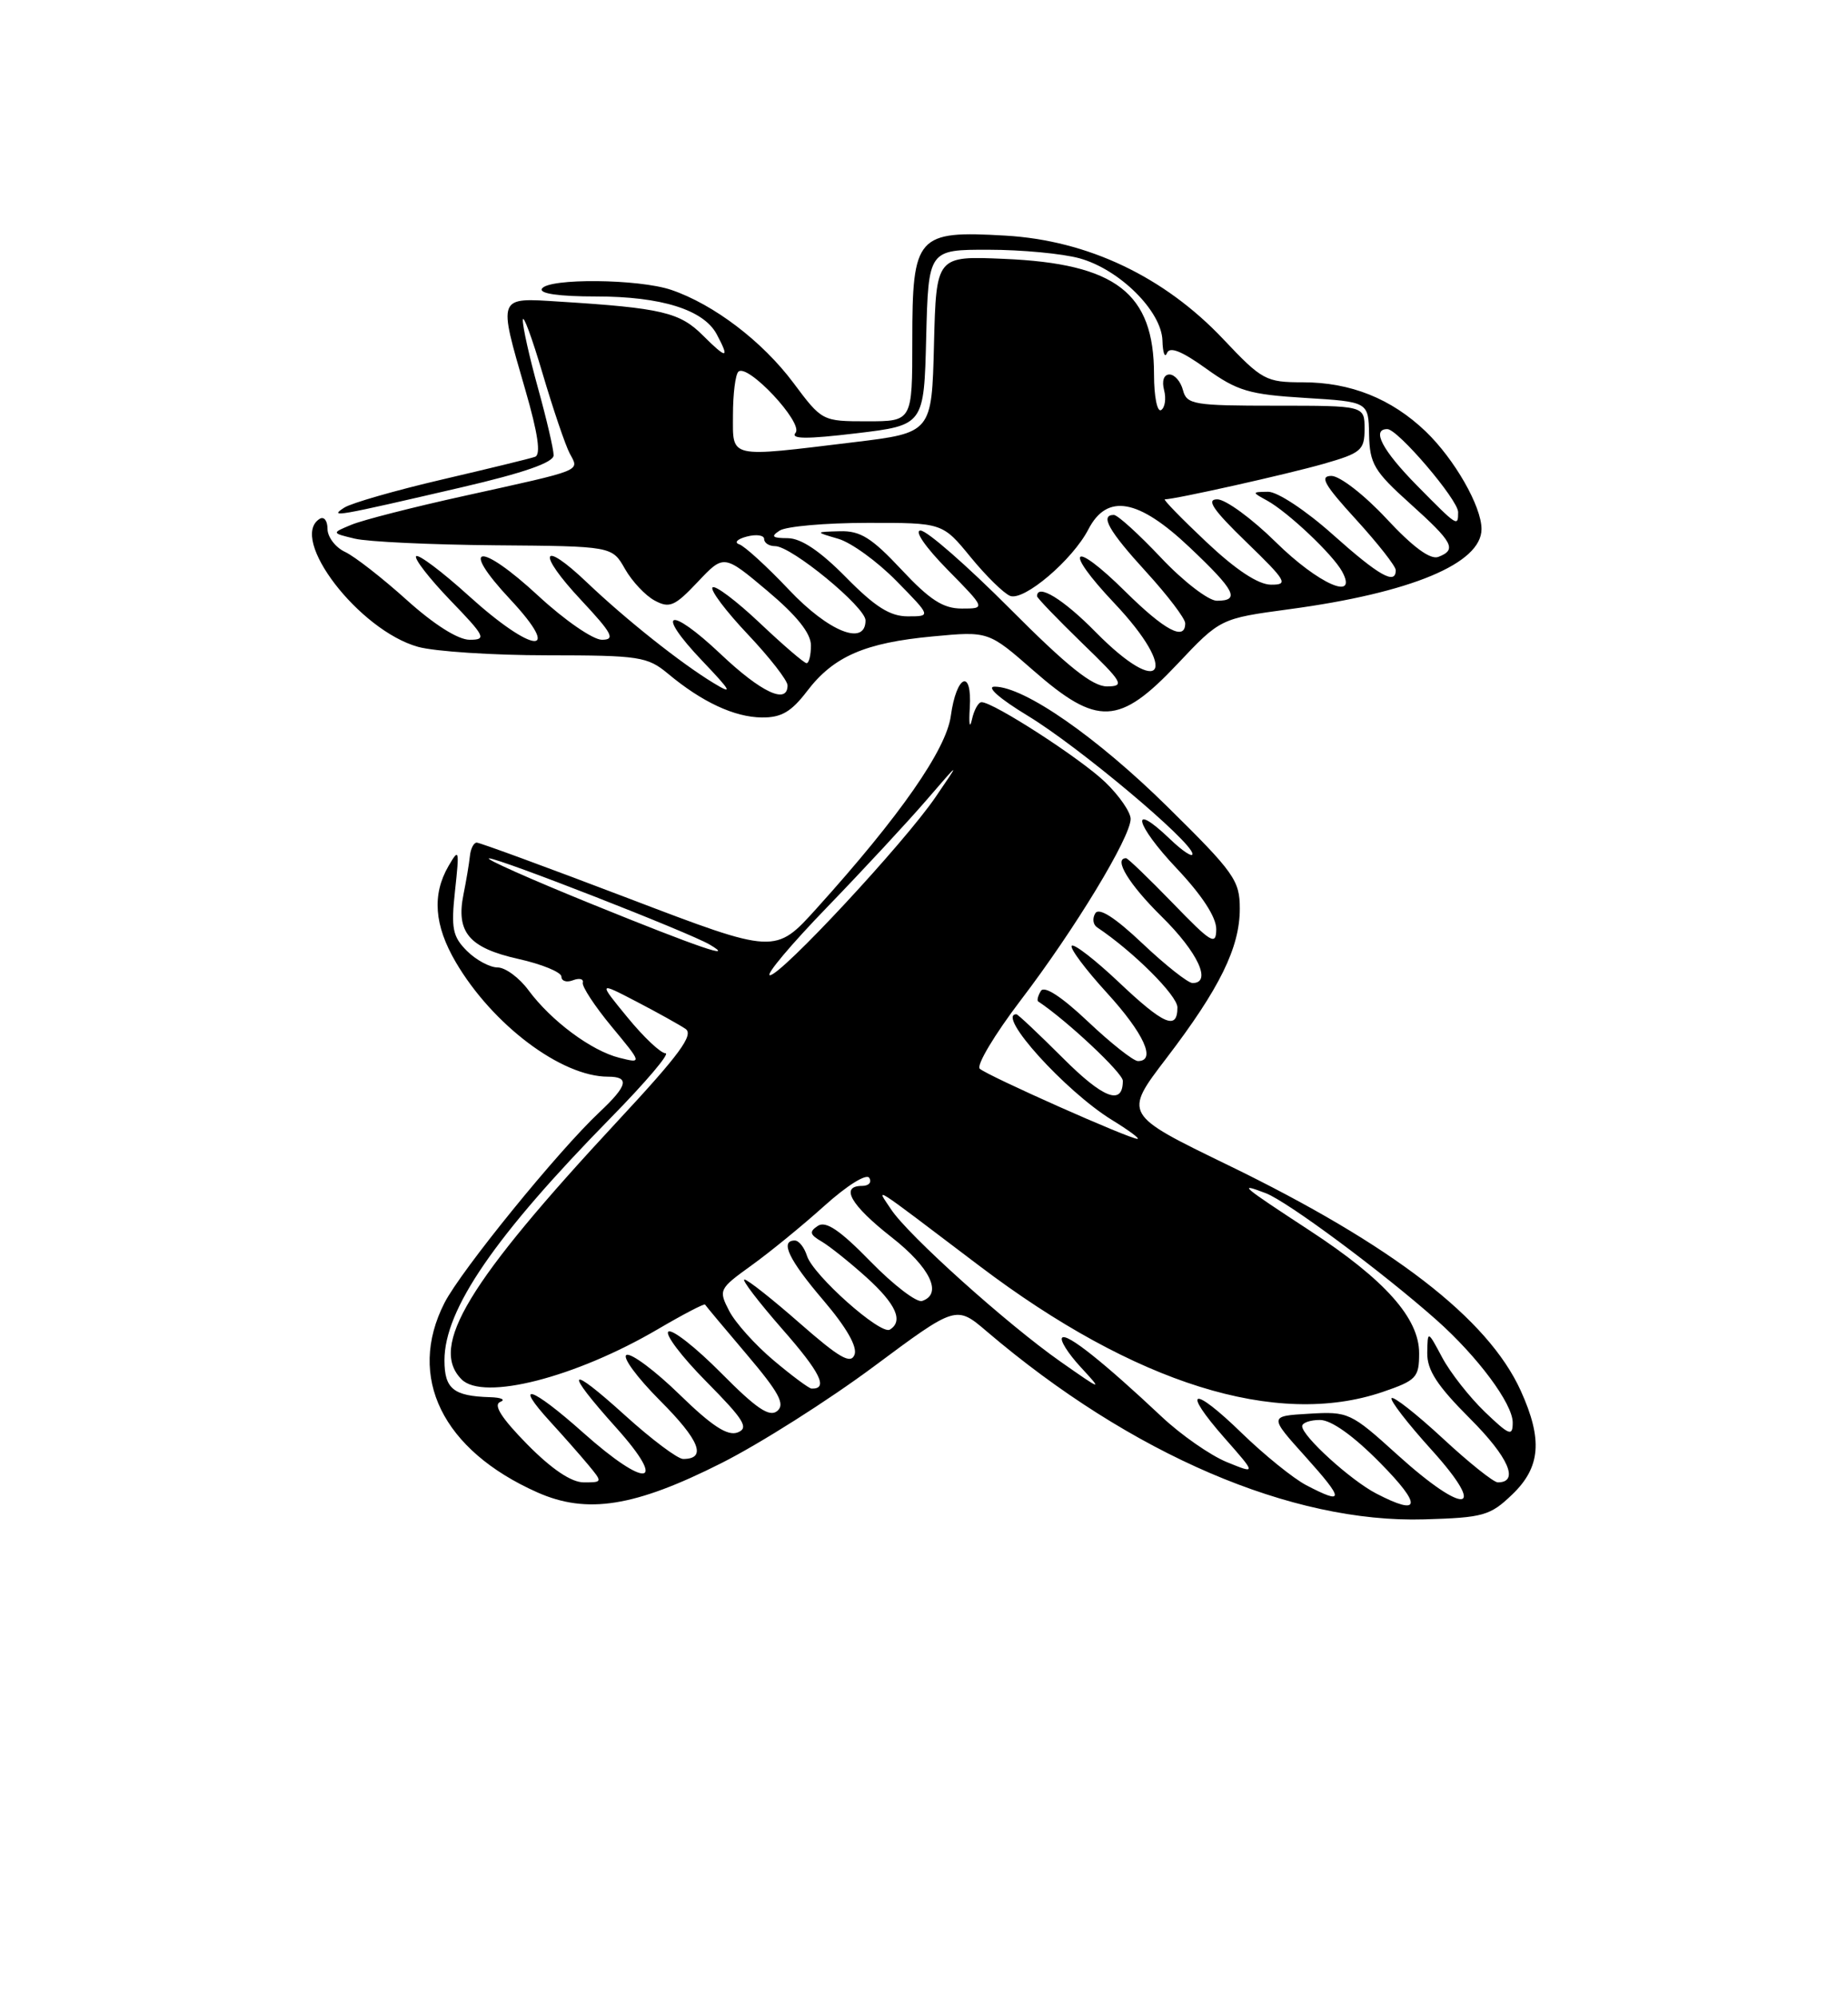 <?xml version="1.0" encoding="UTF-8" standalone="no"?>
<!DOCTYPE svg PUBLIC "-//W3C//DTD SVG 1.1//EN" "http://www.w3.org/Graphics/SVG/1.1/DTD/svg11.dtd" >
<svg xmlns="http://www.w3.org/2000/svg" xmlns:xlink="http://www.w3.org/1999/xlink" version="1.1" viewBox="0 0 237 256">
 <g >
 <path fill="currentColor"
d=" M 193.93 191.56 C 197.58 188.07 197.87 184.51 195.03 178.25 C 190.83 169.01 178.58 159.57 157.46 149.32 C 144.09 142.83 144.09 142.83 149.57 135.66 C 156.43 126.68 159.00 121.45 159.00 116.46 C 159.00 112.85 158.29 111.84 149.75 103.43 C 140.67 94.48 131.39 88.03 127.57 88.01 C 126.43 88.00 128.16 89.53 131.82 91.75 C 138.33 95.69 152.82 107.84 152.93 109.44 C 152.97 109.95 151.65 109.09 150.01 107.51 C 144.82 102.54 145.55 105.64 150.89 111.29 C 154.16 114.75 155.99 117.56 155.98 119.10 C 155.96 121.24 155.36 120.88 150.40 115.75 C 147.33 112.59 144.64 110.00 144.42 110.00 C 142.74 110.00 144.79 113.36 149.00 117.50 C 153.63 122.06 155.46 126.00 152.94 126.00 C 152.36 126.00 149.47 123.72 146.53 120.94 C 142.99 117.59 140.94 116.28 140.47 117.06 C 140.07 117.70 140.17 118.51 140.70 118.86 C 145.33 121.95 151.00 127.60 151.00 129.12 C 151.00 132.11 149.26 131.36 143.43 125.84 C 140.43 123.01 137.74 120.93 137.45 121.22 C 137.16 121.51 139.19 124.23 141.96 127.26 C 146.71 132.46 148.32 136.00 145.94 136.00 C 145.36 136.00 142.47 133.72 139.53 130.94 C 136.14 127.74 133.93 126.30 133.49 127.01 C 133.11 127.63 132.96 128.24 133.15 128.36 C 136.81 130.79 144.00 137.53 144.00 138.53 C 144.00 141.76 141.50 140.81 136.29 135.59 C 133.21 132.52 130.54 130.00 130.35 130.00 C 127.70 130.00 136.63 139.87 142.59 143.54 C 144.74 144.86 146.22 145.95 145.88 145.97 C 144.94 146.02 126.63 137.88 125.65 136.98 C 125.19 136.55 127.55 132.60 130.91 128.19 C 137.84 119.11 145.00 107.30 145.00 104.96 C 145.00 104.10 143.54 101.98 141.75 100.26 C 138.63 97.25 127.41 90.00 125.88 90.00 C 125.47 90.00 124.91 91.01 124.64 92.25 C 124.36 93.49 124.24 92.80 124.37 90.73 C 124.69 85.63 122.66 86.49 121.94 91.76 C 121.35 96.08 115.42 104.59 104.75 116.41 C 99.42 122.32 99.42 122.32 80.64 115.16 C 70.30 111.22 61.53 108.00 61.14 108.00 C 60.75 108.00 60.35 108.79 60.26 109.75 C 60.16 110.71 59.79 112.91 59.44 114.64 C 58.46 119.49 60.16 121.49 66.44 122.90 C 69.50 123.58 72.00 124.61 72.00 125.18 C 72.00 125.75 72.67 125.96 73.49 125.64 C 74.31 125.33 74.87 125.47 74.74 125.95 C 74.61 126.43 76.27 128.96 78.43 131.57 C 82.36 136.31 82.36 136.31 79.43 135.58 C 75.84 134.68 70.70 130.86 67.79 126.94 C 66.60 125.32 64.81 124.00 63.81 124.00 C 62.82 124.00 61.04 123.04 59.88 121.88 C 58.04 120.04 57.83 119.00 58.36 114.13 C 58.93 108.87 58.88 108.66 57.52 111.00 C 55.39 114.67 55.69 118.61 58.45 123.32 C 63.16 131.35 72.00 138.00 77.97 138.00 C 80.79 138.00 80.51 139.14 76.87 142.56 C 71.58 147.52 59.12 162.85 57.00 167.00 C 52.15 176.51 56.74 185.87 68.91 191.28 C 75.28 194.11 81.41 193.13 92.50 187.54 C 97.45 185.05 106.25 179.47 112.06 175.15 C 122.62 167.30 122.62 167.30 126.56 170.66 C 145.07 186.42 165.64 195.25 182.68 194.74 C 190.22 194.52 191.11 194.27 193.93 191.56 Z  M 103.50 88.59 C 106.90 84.13 110.92 82.38 119.64 81.57 C 126.77 80.90 126.77 80.90 132.54 85.95 C 140.74 93.12 143.54 93.00 150.97 85.14 C 156.50 79.28 156.50 79.28 165.31 78.09 C 180.97 75.99 190.00 72.22 190.00 67.81 C 190.00 64.90 186.53 58.84 182.84 55.30 C 178.45 51.10 173.21 49.00 167.09 49.00 C 162.35 49.00 161.86 48.74 156.88 43.47 C 149.32 35.47 139.51 30.81 128.94 30.20 C 117.57 29.54 117.00 30.18 117.00 43.65 C 117.00 54.00 117.00 54.00 111.21 54.00 C 105.45 54.00 105.42 53.98 101.75 49.07 C 97.78 43.76 91.55 39.02 86.10 37.16 C 81.93 35.74 70.35 35.63 69.50 37.00 C 69.11 37.63 71.67 38.00 76.47 38.00 C 84.81 38.00 90.24 39.70 91.92 42.85 C 93.62 46.03 93.22 46.06 90.16 43.01 C 87.19 40.03 84.87 39.48 71.75 38.66 C 63.75 38.15 63.86 37.85 67.37 49.97 C 69.00 55.59 69.39 58.28 68.62 58.55 C 68.01 58.77 62.62 60.08 56.66 61.47 C 50.70 62.86 45.07 64.48 44.16 65.06 C 42.11 66.38 43.05 66.21 59.25 62.45 C 67.21 60.60 71.00 59.28 71.00 58.35 C 71.00 57.59 70.10 53.73 69.00 49.76 C 67.90 45.79 67.02 41.86 67.05 41.02 C 67.08 40.18 68.22 43.26 69.58 47.86 C 70.94 52.46 72.51 57.08 73.07 58.13 C 74.30 60.43 74.98 60.15 59.59 63.55 C 53.03 64.99 46.51 66.66 45.09 67.25 C 42.50 68.32 42.50 68.32 45.50 69.04 C 47.15 69.44 55.25 69.82 63.50 69.89 C 78.50 70.01 78.50 70.01 80.15 72.92 C 81.06 74.52 82.78 76.35 83.97 76.98 C 85.87 78.00 86.54 77.70 89.48 74.59 C 92.83 71.04 92.83 71.04 98.41 75.73 C 102.19 78.91 104.00 81.17 104.00 82.72 C 104.00 83.97 103.75 85.00 103.44 85.00 C 103.13 85.00 100.43 82.68 97.43 79.84 C 94.43 77.01 91.71 74.96 91.38 75.29 C 91.05 75.62 93.08 78.32 95.89 81.29 C 98.70 84.26 101.00 87.21 101.00 87.85 C 101.00 90.34 97.63 88.76 92.43 83.84 C 85.77 77.55 83.90 78.23 90.06 84.70 C 93.83 88.66 94.05 89.09 91.50 87.54 C 87.31 85.00 80.27 79.41 75.27 74.65 C 69.36 69.02 68.79 70.79 74.54 76.93 C 78.54 81.21 78.95 82.00 77.19 82.00 C 76.05 82.00 72.40 79.48 69.08 76.41 C 61.50 69.39 58.77 69.70 65.43 76.82 C 72.31 84.18 68.38 83.85 60.13 76.38 C 56.71 73.28 53.67 71.00 53.37 71.29 C 53.08 71.59 55.04 74.12 57.73 76.92 C 62.24 81.59 62.44 82.00 60.23 82.00 C 58.74 82.00 55.66 80.05 52.16 76.90 C 49.05 74.10 45.49 71.32 44.25 70.74 C 43.01 70.16 42.00 68.82 42.00 67.78 C 42.00 66.74 41.55 66.16 41.00 66.50 C 36.97 68.99 46.05 80.81 53.62 82.91 C 55.75 83.50 63.20 83.99 70.17 83.99 C 82.01 84.00 83.03 84.16 85.67 86.35 C 90.02 89.98 94.18 91.92 97.70 91.96 C 100.19 91.99 101.48 91.24 103.50 88.59 Z  M 176.50 191.43 C 173.22 189.73 167.00 184.08 167.00 182.80 C 167.00 182.36 168.03 182.00 169.28 182.00 C 170.73 182.00 173.57 184.02 177.00 187.50 C 182.40 192.97 182.22 194.40 176.50 191.43 Z  M 167.50 190.35 C 165.85 189.48 162.15 186.49 159.27 183.70 C 152.91 177.51 151.43 177.93 157.05 184.32 C 161.13 188.95 161.13 188.95 157.31 187.39 C 155.22 186.53 151.47 183.92 149.00 181.60 C 141.54 174.59 136.82 170.84 136.22 171.45 C 135.90 171.76 136.96 173.45 138.57 175.20 C 141.45 178.32 141.40 178.30 136.00 174.52 C 129.13 169.70 116.46 158.32 114.28 155.01 C 112.36 152.10 111.27 151.40 125.59 162.24 C 145.59 177.38 163.72 183.04 177.32 178.41 C 181.65 176.93 182.00 176.56 182.00 173.44 C 182.00 168.95 177.61 164.03 168.01 157.75 C 159.17 151.97 158.66 151.54 162.32 152.93 C 165.11 153.99 177.25 163.00 184.23 169.19 C 189.51 173.88 194.00 179.92 194.00 182.33 C 194.00 184.15 193.58 183.99 190.41 180.95 C 188.44 179.05 185.99 175.93 184.96 174.00 C 183.09 170.50 183.09 170.50 183.04 173.40 C 183.01 175.62 184.31 177.61 188.54 181.84 C 193.48 186.78 194.88 190.00 192.09 190.00 C 191.55 190.00 188.37 187.46 185.03 184.36 C 181.68 181.26 178.73 178.94 178.47 179.20 C 178.21 179.45 180.52 182.44 183.59 185.83 C 190.92 193.94 187.95 194.36 179.20 186.45 C 173.24 181.05 172.92 180.90 167.90 181.20 C 162.73 181.50 162.73 181.50 167.46 186.75 C 172.42 192.27 172.43 192.93 167.50 190.35 Z  M 67.61 185.12 C 64.31 181.76 63.23 180.06 64.15 179.69 C 64.89 179.40 64.30 179.12 62.83 179.08 C 58.15 178.94 57.00 178.01 57.00 174.35 C 57.00 167.83 63.47 158.41 78.35 143.25 C 82.81 138.71 85.96 135.00 85.35 135.00 C 84.74 135.00 82.55 132.94 80.48 130.41 C 76.72 125.83 76.72 125.83 81.61 128.37 C 84.30 129.77 87.14 131.35 87.91 131.87 C 89.02 132.62 87.16 135.15 79.24 143.66 C 59.97 164.38 55.00 172.60 59.20 176.80 C 61.98 179.58 73.80 176.56 84.36 170.37 C 87.60 168.47 90.33 167.05 90.42 167.21 C 90.51 167.37 92.93 170.26 95.79 173.63 C 99.91 178.49 100.72 179.99 99.68 180.85 C 98.68 181.68 97.01 180.55 92.51 176.01 C 89.29 172.76 86.24 170.35 85.73 170.67 C 85.22 170.98 87.40 173.87 90.58 177.08 C 95.43 181.98 96.08 183.03 94.60 183.60 C 93.31 184.09 91.31 182.79 87.17 178.76 C 84.05 175.72 80.99 173.43 80.36 173.66 C 79.74 173.90 81.68 176.54 84.67 179.54 C 89.74 184.61 90.68 187.00 87.61 187.00 C 86.91 187.00 83.56 184.49 80.17 181.42 C 72.76 174.71 72.24 175.44 79.03 183.00 C 85.75 190.49 82.95 190.90 74.78 183.62 C 68.15 177.71 65.71 176.92 70.60 182.26 C 72.23 184.04 74.41 186.51 75.44 187.75 C 77.29 189.98 77.29 190.00 74.87 190.00 C 73.27 190.00 70.77 188.32 67.61 185.12 Z  M 99.22 174.37 C 96.87 172.40 94.30 169.54 93.52 168.03 C 92.13 165.34 92.20 165.20 96.35 162.21 C 98.69 160.53 102.92 157.08 105.73 154.55 C 108.66 151.92 111.12 150.39 111.48 150.97 C 111.83 151.54 111.42 152.00 110.56 152.00 C 107.69 152.00 109.10 154.47 114.32 158.56 C 119.31 162.46 120.93 165.86 118.25 166.75 C 117.56 166.98 114.58 164.70 111.64 161.69 C 107.72 157.67 105.91 156.45 104.89 157.12 C 103.75 157.87 103.84 158.24 105.39 159.14 C 106.42 159.75 109.01 161.82 111.14 163.74 C 114.91 167.15 115.89 169.33 114.12 170.42 C 112.94 171.15 104.27 163.44 103.49 160.96 C 103.15 159.88 102.45 159.00 101.93 159.00 C 99.98 159.00 101.16 161.47 105.60 166.67 C 108.55 170.13 109.98 172.62 109.59 173.64 C 109.10 174.89 107.65 174.05 102.58 169.61 C 99.07 166.53 95.87 164.00 95.47 164.00 C 95.08 164.00 97.27 166.86 100.34 170.37 C 105.22 175.92 106.27 178.05 104.08 177.98 C 103.76 177.97 101.57 176.35 99.22 174.37 Z  M 106.10 116.25 C 110.75 111.44 116.49 105.25 118.86 102.50 C 123.17 97.50 123.17 97.50 119.97 102.18 C 115.91 108.11 100.19 125.00 98.74 125.00 C 98.13 125.00 101.44 121.06 106.10 116.25 Z  M 76.00 115.92 C 68.03 112.69 62.06 110.03 62.73 110.02 C 64.01 110.00 88.33 119.50 91.00 121.06 C 94.51 123.12 89.58 121.43 76.00 115.92 Z  M 129.50 78.00 C 124.02 72.50 118.87 68.00 118.06 68.00 C 117.21 68.00 118.68 70.13 121.50 73.00 C 126.42 78.00 126.42 78.00 123.35 78.00 C 120.95 78.00 119.25 76.90 115.60 73.00 C 111.78 68.92 110.33 68.02 107.71 68.09 C 104.50 68.18 104.50 68.18 107.51 69.06 C 109.16 69.54 112.52 71.97 114.97 74.47 C 119.42 79.00 119.42 79.00 116.42 79.00 C 114.15 79.00 112.23 77.79 108.50 74.00 C 105.18 70.63 102.75 69.00 101.04 68.98 C 99.03 68.97 98.81 68.77 100.00 68.00 C 100.83 67.47 105.86 67.02 111.18 67.02 C 120.87 67.00 120.87 67.00 124.48 71.41 C 126.47 73.84 128.75 76.07 129.55 76.38 C 131.33 77.06 137.55 71.77 139.58 67.85 C 141.98 63.21 145.98 63.92 152.56 70.15 C 158.42 75.69 159.09 77.00 156.06 77.00 C 154.99 77.00 151.77 74.53 148.91 71.50 C 146.05 68.47 143.33 66.00 142.85 66.00 C 141.03 66.00 142.19 68.05 147.00 73.31 C 149.75 76.32 152.00 79.28 152.00 79.89 C 152.00 82.21 149.38 80.82 144.31 75.81 C 137.45 69.03 136.26 70.28 142.89 77.29 C 151.33 86.21 149.07 89.70 140.50 81.00 C 136.36 76.79 133.00 74.74 133.00 76.42 C 133.00 76.64 135.59 79.33 138.75 82.40 C 144.03 87.50 144.29 87.96 141.98 87.98 C 140.11 87.99 136.91 85.44 129.50 78.00 Z  M 101.18 75.59 C 98.37 72.62 95.50 70.00 94.81 69.77 C 94.12 69.54 94.55 69.09 95.78 68.77 C 97.00 68.45 98.00 68.60 98.00 69.09 C 98.00 69.59 98.63 70.00 99.41 70.00 C 101.50 70.00 111.00 77.81 111.00 79.52 C 111.00 82.87 106.26 80.97 101.18 75.59 Z  M 154.70 69.46 C 151.52 66.46 149.12 64.00 149.39 64.00 C 150.70 64.00 165.14 60.77 169.75 59.45 C 174.57 58.07 175.00 57.70 175.00 54.97 C 175.00 52.00 175.00 52.00 163.62 52.00 C 153.07 52.00 152.19 51.85 151.71 50.00 C 151.42 48.90 150.64 48.00 149.98 48.00 C 149.26 48.00 148.98 48.81 149.29 50.00 C 149.58 51.10 149.40 52.25 148.91 52.56 C 148.41 52.87 148.00 50.82 148.00 48.01 C 148.00 37.55 143.12 33.79 128.78 33.18 C 120.07 32.80 120.07 32.80 119.78 44.14 C 119.50 55.47 119.50 55.47 109.50 56.68 C 93.24 58.65 94.00 58.82 94.00 53.17 C 94.00 50.51 94.31 48.02 94.69 47.65 C 95.84 46.49 103.07 54.21 102.03 55.47 C 101.35 56.29 103.42 56.30 109.80 55.54 C 118.50 54.50 118.50 54.50 118.78 43.25 C 119.07 32.00 119.07 32.00 126.78 32.01 C 131.03 32.01 136.28 32.51 138.45 33.11 C 143.58 34.53 148.97 39.88 149.08 43.65 C 149.12 45.22 149.39 45.94 149.66 45.25 C 150.01 44.38 151.56 45.00 154.69 47.25 C 158.68 50.11 160.18 50.56 167.36 51.00 C 175.50 51.50 175.50 51.50 175.58 55.70 C 175.66 59.44 176.22 60.40 180.83 64.54 C 186.37 69.52 186.87 70.45 184.46 71.38 C 183.43 71.77 181.20 70.12 177.81 66.48 C 174.99 63.45 171.83 61.00 170.75 61.00 C 169.19 61.00 169.82 62.12 173.90 66.58 C 176.70 69.65 179.00 72.57 179.00 73.08 C 179.00 75.02 176.86 73.81 170.91 68.50 C 167.46 65.42 163.81 63.01 162.62 63.03 C 160.53 63.06 160.53 63.08 162.50 64.16 C 165.18 65.64 170.93 71.07 172.12 73.25 C 174.23 77.14 169.07 74.85 163.63 69.50 C 160.56 66.47 157.17 64.00 156.11 64.00 C 154.65 64.00 155.57 65.35 159.84 69.48 C 164.99 74.47 165.28 74.96 163.00 74.94 C 161.36 74.93 158.51 73.05 154.70 69.46 Z  M 181.71 62.22 C 177.27 57.71 175.85 55.00 177.92 55.00 C 179.27 55.00 187.00 64.06 187.00 65.64 C 187.00 67.56 186.94 67.52 181.71 62.22 Z "/>
</g>
</svg>